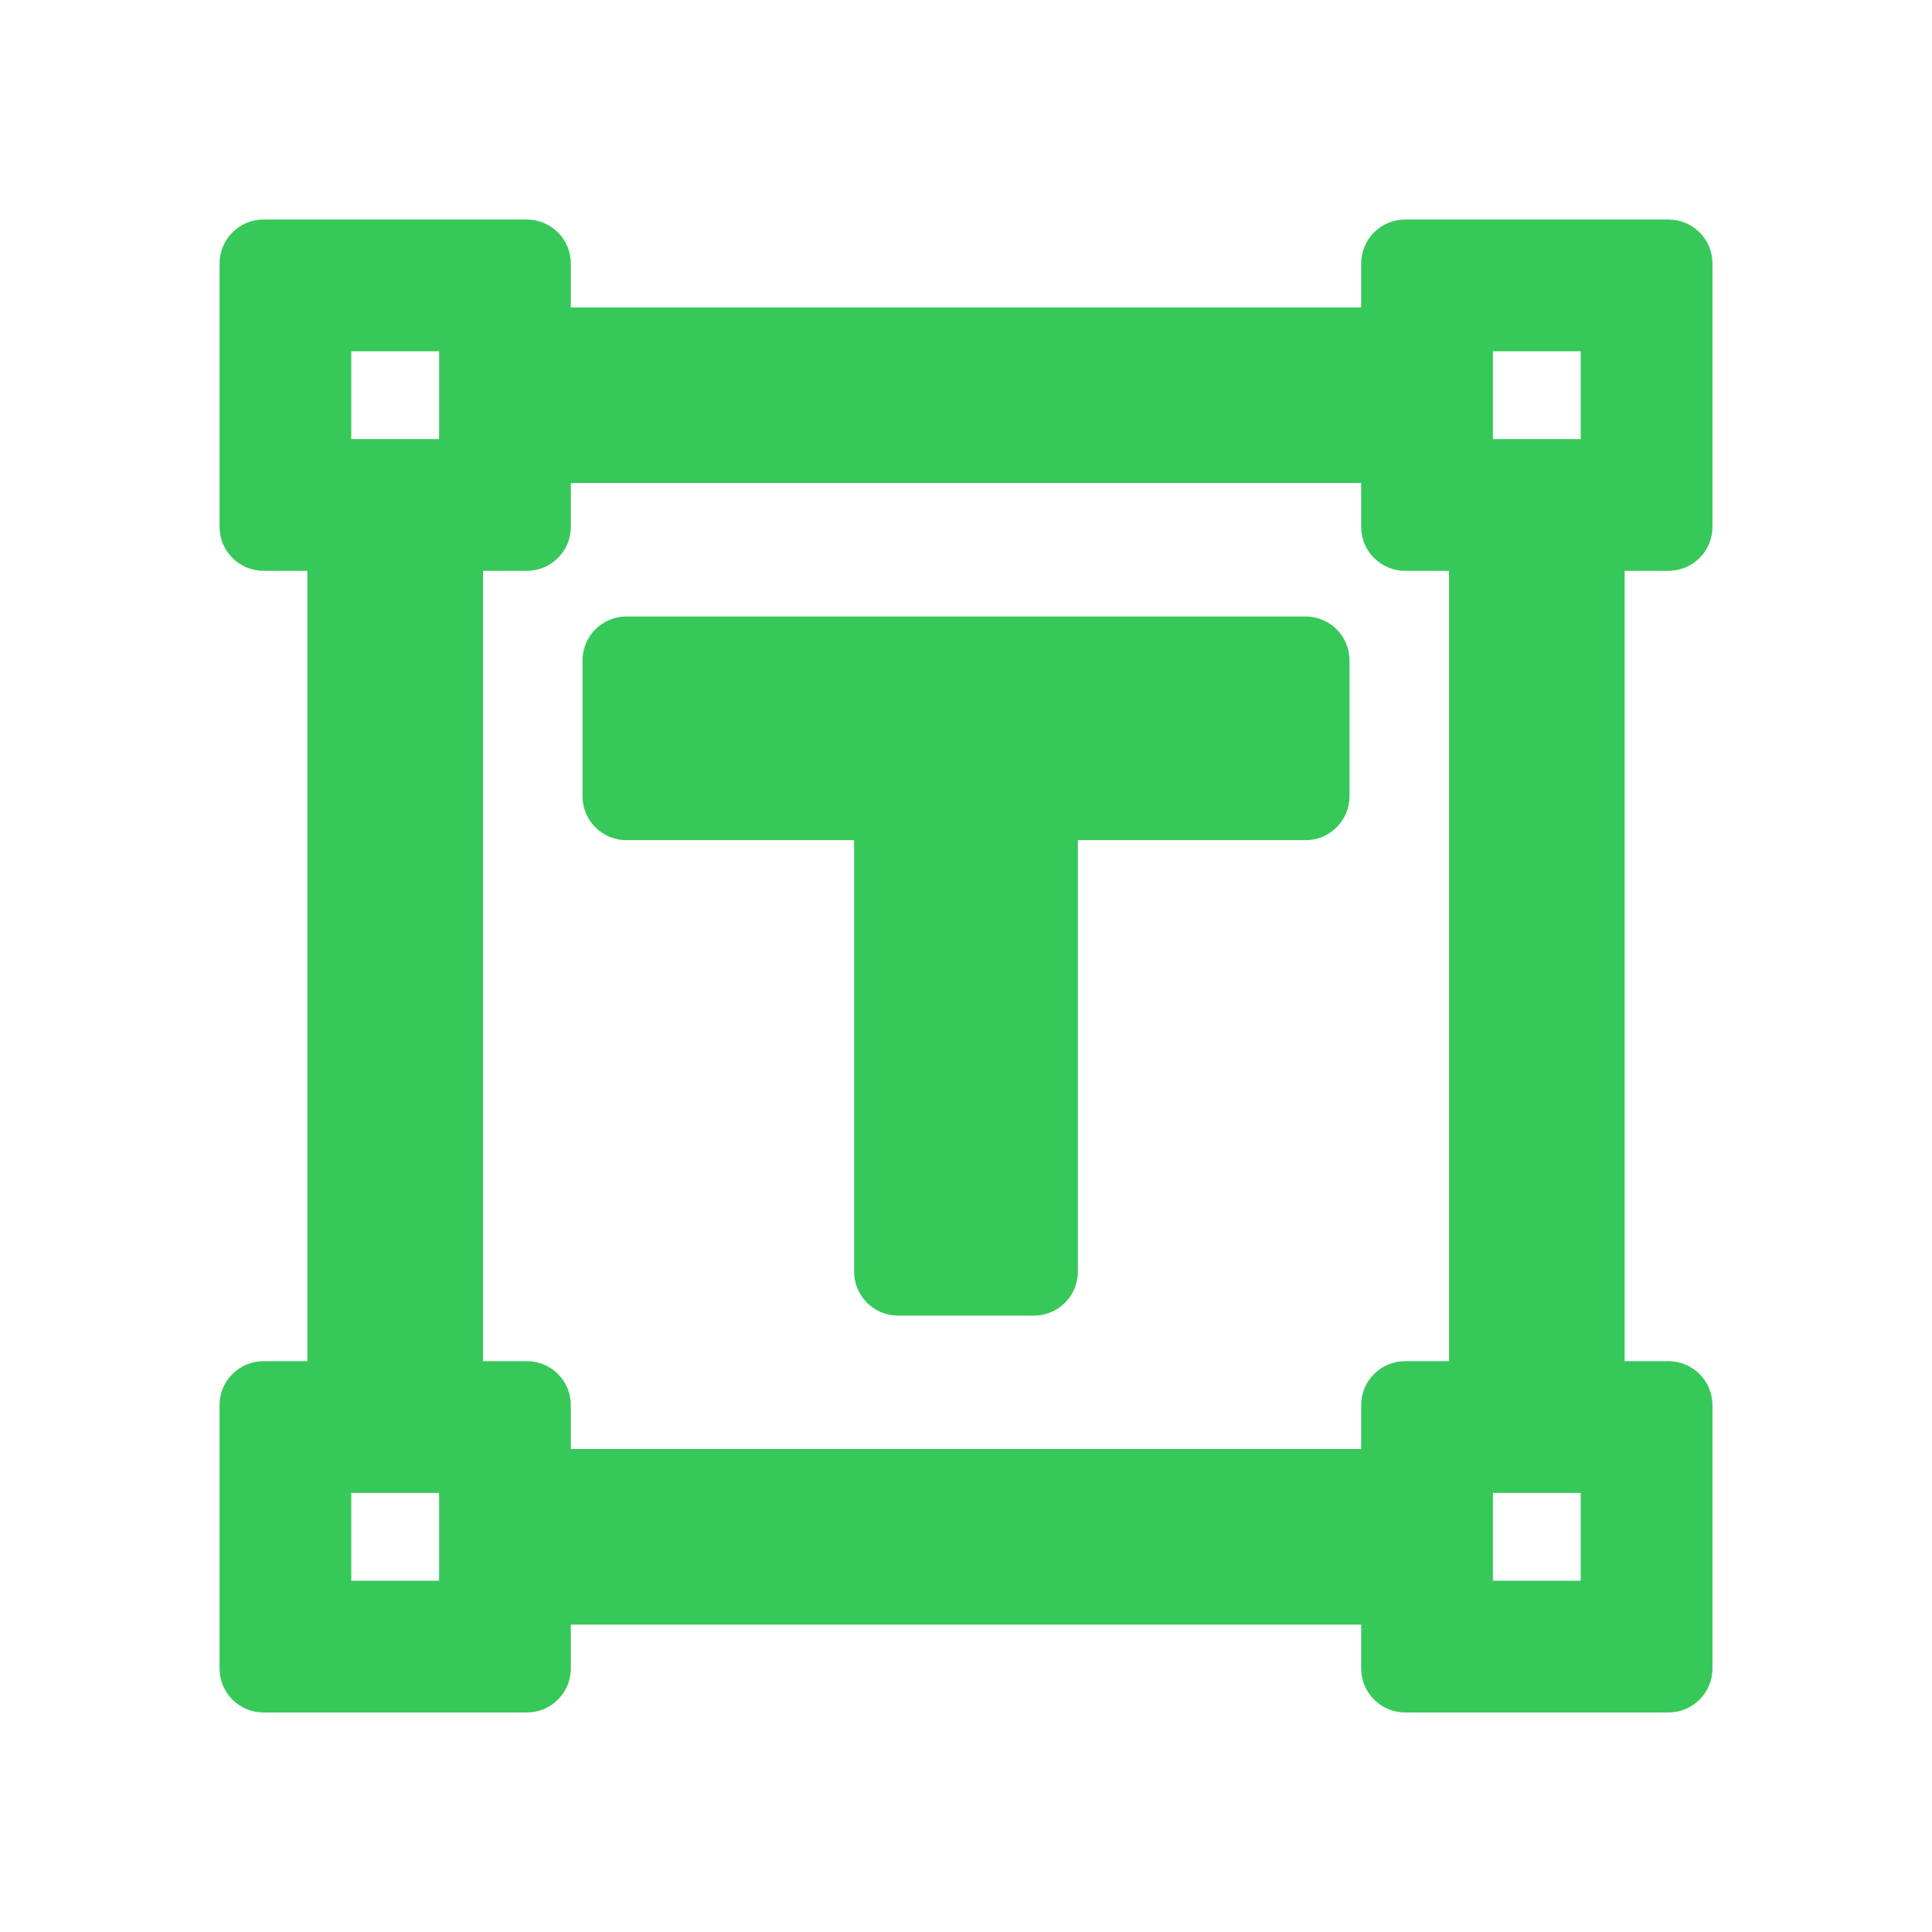 <svg viewBox="0 0 22 22" xmlns="http://www.w3.org/2000/svg"><path fill="rgb(55, 200, 90)" d="m6.5 3v.5h9v-.5c0-.276.224-.5.5-.5h3c.276 0 .5.224.5.5v3c0 .276-.224.5-.5.5h-.5v9h.5c.276 0 .5.224.5.5v3c0 .276-.224.5-.5.5h-3c-.276 0-.5-.224-.5-.5v-.5h-9v.5c0 .276-.224.5-.5.5h-3c-.276 0-.5-.224-.5-.5v-3c0-.276.224-.5.5-.5h.5v-9h-.5c-.276 0-.5-.224-.5-.5v-3c0-.276.224-.5.5-.5h3c.276 0 .5.224.5.5zm0 3c0 .276-.224.5-.5.5h-.5v9h.5c.276 0 .5.224.5.5v.5h9v-.5c0-.276.224-.5.5-.5h.5v-9h-.5c-.276 0-.5-.224-.5-.5v-.5h-9zm8.867 1.52v1.547c0 .276-.224.5-.5.5h-2.593v4.914c0 .276-.224.5-.5.5h-1.548c-.276 0-.5-.224-.5-.5v-4.914h-2.593c-.276 0-.5-.224-.5-.5v-1.547c0-.276.224-.5.5-.5h7.734c.276 0 .5.224.5.5zm-11.367 10.48h1v-1h-1zm13-13h1v-1h-1zm-13 0h1v-1h-1zm13 13h1v-1h-1z"/></svg>